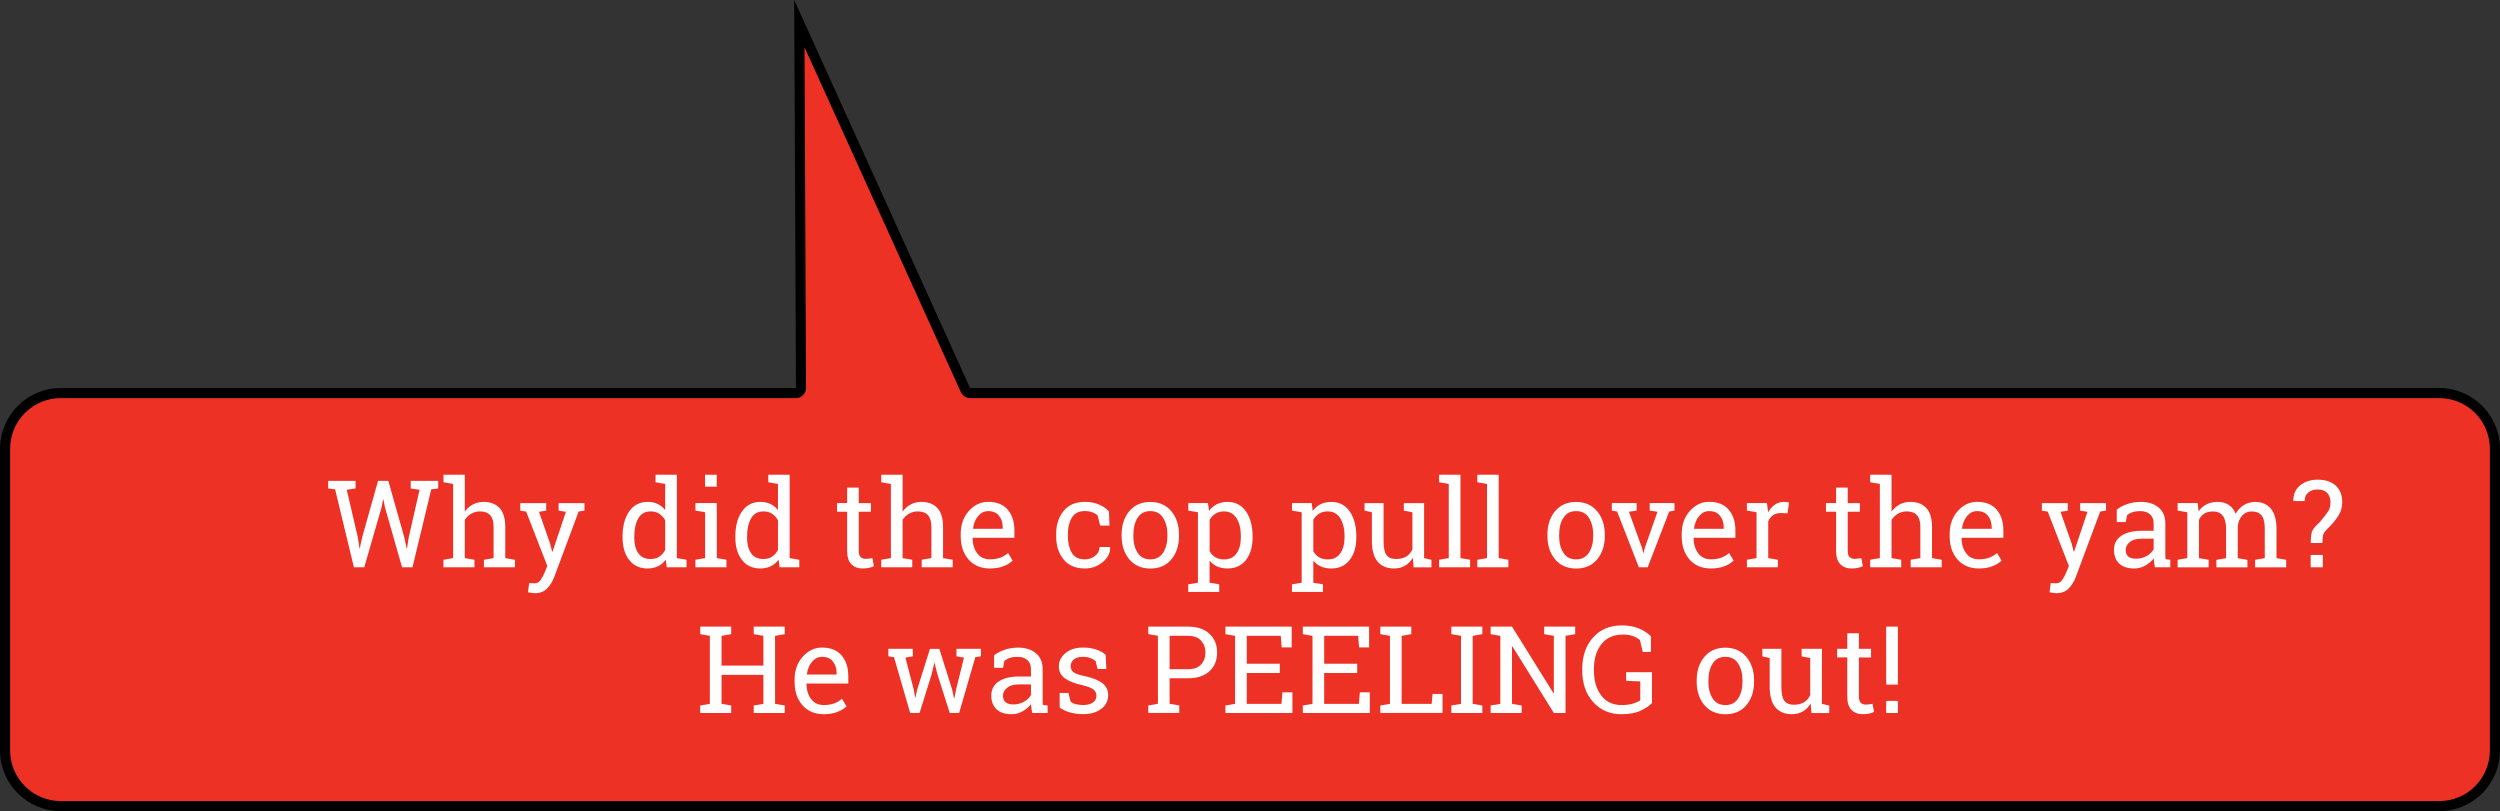 <?xml version="1.0" encoding="utf-8"?>
<!-- Generator: Adobe Illustrator 24.0.0, SVG Export Plug-In . SVG Version: 6.00 Build 0)  -->
<svg version="1.1" id="Layer_1" xmlns="http://www.w3.org/2000/svg" xmlns:xlink="http://www.w3.org/1999/xlink" x="0px" y="0px"
	 viewBox="0 0 494.08 160.32" style="enable-background:new 0 0 494.08 160.32;" xml:space="preserve">
<rect x="0" y="0" width="494.08" height="160.32" fill="#333333" stroke="none"/>
<style type="text/css">
	.st0{fill:#EE3125;}
	.st1{enable-background:new    ;}
	.st2{fill:#FFFFFF;}
</style>
<path class="st0" d="M12,159.32c-6.07-0.01-10.99-4.93-11-11V88.68c0.01-6.07,4.93-10.99,11-11h145.3c0.27,0,0.52-0.1,0.7-0.3
	c0.19-0.19,0.29-0.44,0.29-0.71l-0.33-72L190.8,77.1c0.16,0.36,0.52,0.59,0.91,0.59h290.36c6.07,0.01,10.99,4.93,11,11v59.64
	c-0.01,6.07-4.93,10.99-11,11L12,159.32L12,159.32z"/>
<path d="M159,9.35l30.9,68.16c0.32,0.7,1.04,1.17,1.82,1.17h290.36c5.52,0.01,9.99,4.48,10,10v59.64c-0.01,5.52-4.48,9.99-10,10H12
	c-5.52-0.01-9.99-4.48-10-10V88.68c0.01-5.52,4.48-9.99,10-10h145.3c0.53,0,1.04-0.2,1.42-0.6s0.58-0.9,0.58-1.42L159,9.35
	 M156.96,0l0.35,76.68H12c-6.62,0.02-11.98,5.38-12,12v59.64c0.02,6.62,5.38,11.98,12,12h470.08c6.62-0.02,11.98-5.38,12-12V88.68
	c-0.02-6.62-5.38-11.98-12-12H191.72L156.96,0z"/>
<g class="st1">
	<path class="st2" d="M70.26,96.53l-1.73,0.27l2.19,9.4l0.32,2.13l0.07,0.01l0.46-2.14l3.14-11.16h2.04l3.15,11.16l0.47,2.19h0.07
		l0.34-2.19l2.14-9.4l-1.75-0.27v-1.49h5.43v1.49l-1.37,0.18l-3.71,15.4h-2.06l-3.38-11.84l-0.3-1.54H75.7l-0.29,1.54l-3.42,11.84
		h-2.05l-3.71-15.4l-1.37-0.18v-1.49h5.41V96.53z"/>
	<path class="st2" d="M87.64,110.63l1.91-0.33V95.64l-1.91-0.33v-1.49h4.22v7.29c0.44-0.61,0.97-1.08,1.61-1.42s1.34-0.5,2.11-0.5
		c1.36,0,2.41,0.41,3.16,1.22s1.12,2.06,1.12,3.75v6.14l1.91,0.33v1.48h-6.13v-1.48l1.91-0.33v-6.16c0-1.05-0.22-1.82-0.67-2.32
		s-1.12-0.75-2.01-0.75c-0.63,0-1.21,0.15-1.73,0.45s-0.95,0.71-1.28,1.22v7.56l1.91,0.33v1.48h-6.13V110.63z"/>
	<path class="st2" d="M115.5,100.91l-1.14,0.18l-4.83,12.96c-0.32,0.85-0.78,1.59-1.38,2.23s-1.41,0.95-2.43,0.95
		c-0.18,0-0.41-0.02-0.7-0.06s-0.51-0.08-0.67-0.12l0.23-1.82c-0.05-0.01,0.09,0,0.42,0.02s0.53,0.04,0.62,0.04
		c0.49,0,0.89-0.21,1.2-0.64s0.57-0.92,0.8-1.47l0.55-1.31l-4.18-10.76l-1.16-0.19v-1.49h5.12v1.49l-1.43,0.23l2.19,6.26l0.42,1.62
		h0.07l2.64-7.88l-1.44-0.23v-1.49h5.11V100.91z"/>
	<path class="st2" d="M131.58,110.59c-0.41,0.58-0.92,1.02-1.52,1.31s-1.29,0.45-2.08,0.45c-1.55,0-2.76-0.56-3.63-1.68
		s-1.31-2.6-1.31-4.42V106c0-2.04,0.44-3.68,1.31-4.93s2.09-1.88,3.65-1.88c0.75,0,1.41,0.14,1.99,0.42s1.06,0.68,1.47,1.2v-5.17
		l-1.91-0.33v-1.49h1.91h2.31v16.48l1.91,0.33v1.48h-3.91L131.58,110.59z M125.35,106.25c0,1.27,0.26,2.3,0.79,3.07
		s1.33,1.16,2.43,1.16c0.69,0,1.27-0.16,1.73-0.47s0.86-0.75,1.16-1.32v-5.88c-0.3-0.53-0.68-0.95-1.16-1.27s-1.05-0.47-1.71-0.47
		c-1.1,0-1.92,0.46-2.44,1.37s-0.79,2.1-0.79,3.56V106.25z"/>
	<path class="st2" d="M137.44,110.63l1.91-0.33v-9.06l-1.91-0.33v-1.49h4.22v10.88l1.91,0.33v1.48h-6.13V110.63z M141.65,96.18
		h-2.31v-2.36h2.31V96.18z"/>
	<path class="st2" d="M153.87,110.59c-0.41,0.58-0.92,1.02-1.52,1.31s-1.29,0.45-2.08,0.45c-1.55,0-2.76-0.56-3.63-1.68
		s-1.31-2.6-1.31-4.42V106c0-2.04,0.44-3.68,1.31-4.93s2.09-1.88,3.65-1.88c0.75,0,1.41,0.14,1.99,0.42s1.06,0.68,1.47,1.2v-5.17
		l-1.91-0.33v-1.49h1.91h2.31v16.48l1.91,0.33v1.48h-3.91L153.87,110.59z M147.64,106.25c0,1.27,0.26,2.3,0.79,3.07
		s1.33,1.16,2.43,1.16c0.69,0,1.27-0.16,1.73-0.47s0.86-0.75,1.16-1.32v-5.88c-0.3-0.53-0.68-0.95-1.16-1.27s-1.05-0.47-1.71-0.47
		c-1.1,0-1.92,0.46-2.44,1.37s-0.79,2.1-0.79,3.56V106.25z"/>
	<path class="st2" d="M169.72,96.37v3.06h2.4v1.71h-2.4v7.7c0,0.59,0.12,1.01,0.37,1.25s0.57,0.36,0.98,0.36
		c0.2,0,0.43-0.02,0.69-0.05s0.47-0.07,0.64-0.11l0.32,1.58c-0.22,0.14-0.54,0.26-0.96,0.35s-0.84,0.13-1.27,0.13
		c-0.94,0-1.68-0.28-2.24-0.85s-0.83-1.46-0.83-2.67v-7.7h-2v-1.71h2v-3.06H169.72z"/>
	<path class="st2" d="M174.16,110.63l1.91-0.33V95.64l-1.91-0.33v-1.49h4.22v7.29c0.44-0.61,0.97-1.08,1.61-1.42s1.34-0.5,2.11-0.5
		c1.36,0,2.41,0.41,3.16,1.22s1.12,2.06,1.12,3.75v6.14l1.91,0.33v1.48h-6.13v-1.48l1.91-0.33v-6.16c0-1.05-0.22-1.82-0.67-2.32
		s-1.12-0.75-2.01-0.75c-0.63,0-1.21,0.15-1.73,0.45s-0.95,0.71-1.28,1.22v7.56l1.91,0.33v1.48h-6.13V110.63z"/>
	<path class="st2" d="M195.64,112.35c-1.77,0-3.17-0.59-4.21-1.76s-1.56-2.7-1.56-4.58v-0.52c0-1.8,0.54-3.31,1.61-4.51
		s2.35-1.8,3.81-1.8c1.7,0,2.99,0.52,3.87,1.55s1.32,2.41,1.32,4.12v1.44h-8.23l-0.04,0.06c0.02,1.22,0.33,2.22,0.93,3.01
		s1.43,1.18,2.5,1.18c0.78,0,1.47-0.11,2.06-0.33s1.1-0.53,1.53-0.92l0.9,1.5c-0.45,0.44-1.05,0.81-1.8,1.11
		S196.69,112.35,195.64,112.35z M195.29,101.01c-0.77,0-1.43,0.33-1.98,0.98s-0.88,1.47-1.01,2.46l0.02,0.06h5.85v-0.3
		c0-0.91-0.24-1.66-0.73-2.27S196.24,101.01,195.29,101.01z"/>
	<path class="st2" d="M214.42,110.55c0.77,0,1.44-0.24,2.02-0.71s0.87-1.05,0.87-1.74h2.07l0.02,0.07c0.04,1.09-0.45,2.06-1.46,2.91
		s-2.19,1.27-3.53,1.27c-1.84,0-3.25-0.6-4.22-1.8s-1.46-2.71-1.46-4.54v-0.49c0-1.8,0.49-3.31,1.46-4.52s2.38-1.81,4.22-1.81
		c1.02,0,1.93,0.17,2.74,0.5s1.48,0.8,2.01,1.38l0.11,2.81h-1.84l-0.5-1.99c-0.27-0.27-0.62-0.48-1.05-0.64s-0.91-0.25-1.45-0.25
		c-1.21,0-2.08,0.44-2.6,1.31s-0.78,1.94-0.78,3.21v0.49c0,1.3,0.26,2.38,0.77,3.24S213.2,110.55,214.42,110.55z"/>
	<path class="st2" d="M221.67,105.65c0-1.88,0.51-3.42,1.52-4.63s2.39-1.82,4.14-1.82c1.75,0,3.13,0.61,4.15,1.82
		s1.53,2.76,1.53,4.64v0.26c0,1.89-0.51,3.44-1.52,4.64s-2.39,1.8-4.14,1.8c-1.76,0-3.14-0.6-4.16-1.81s-1.52-2.75-1.52-4.63V105.65
		z M223.98,105.91c0,1.34,0.28,2.45,0.85,3.33s1.41,1.31,2.53,1.31c1.09,0,1.93-0.44,2.5-1.31s0.86-1.98,0.86-3.33v-0.26
		c0-1.33-0.29-2.43-0.86-3.32s-1.41-1.32-2.52-1.32s-1.95,0.44-2.51,1.32s-0.84,1.99-0.84,3.32V105.91z"/>
	<path class="st2" d="M234.84,115.49l1.91-0.33v-13.92l-1.91-0.33v-1.49h3.89l0.21,1.55c0.42-0.58,0.94-1.02,1.54-1.32
		s1.31-0.46,2.1-0.46c1.57,0,2.79,0.62,3.66,1.87s1.31,2.89,1.31,4.94v0.25c0,1.83-0.44,3.3-1.31,4.42s-2.08,1.68-3.62,1.68
		c-0.78,0-1.47-0.13-2.06-0.39s-1.09-0.65-1.51-1.17v4.37l1.91,0.33v1.49h-6.13V115.49z M245.24,106c0-1.45-0.28-2.63-0.84-3.55
		s-1.4-1.38-2.51-1.38c-0.66,0-1.22,0.15-1.69,0.45s-0.85,0.7-1.14,1.22v6.18c0.29,0.52,0.67,0.93,1.13,1.21s1.04,0.43,1.72,0.43
		c1.09,0,1.92-0.4,2.48-1.2s0.84-1.83,0.84-3.11V106z"/>
	<path class="st2" d="M255.34,115.49l1.91-0.33v-13.92l-1.91-0.33v-1.49h3.89l0.21,1.55c0.42-0.58,0.94-1.02,1.54-1.32
		s1.31-0.46,2.1-0.46c1.57,0,2.79,0.62,3.66,1.87s1.31,2.89,1.31,4.94v0.25c0,1.83-0.44,3.3-1.31,4.42s-2.08,1.68-3.62,1.68
		c-0.78,0-1.47-0.13-2.06-0.39s-1.09-0.65-1.51-1.17v4.37l1.91,0.33v1.49h-6.13V115.49z M265.73,106c0-1.45-0.28-2.63-0.84-3.55
		s-1.4-1.38-2.51-1.38c-0.66,0-1.22,0.15-1.69,0.45s-0.85,0.7-1.14,1.22v6.18c0.29,0.52,0.67,0.93,1.13,1.21s1.04,0.43,1.72,0.43
		c1.09,0,1.92-0.4,2.48-1.2s0.84-1.83,0.84-3.11V106z"/>
	<path class="st2" d="M279.22,110.23c-0.4,0.68-0.91,1.2-1.54,1.57s-1.35,0.55-2.17,0.55c-1.38,0-2.45-0.44-3.22-1.32
		s-1.16-2.26-1.16-4.12v-5.66l-1.45-0.33v-1.49h1.45h2.31v7.5c0,1.35,0.2,2.28,0.6,2.79s1.02,0.76,1.86,0.76
		c0.82,0,1.5-0.17,2.03-0.5s0.94-0.8,1.21-1.41v-7.32l-1.7-0.33v-1.49h1.7h2.31v10.88l1.45,0.33v1.48h-3.53L279.22,110.23z"/>
	<path class="st2" d="M284.41,95.31v-1.49h4.22v16.48l1.91,0.33v1.48h-6.13v-1.48l1.91-0.33V95.64L284.41,95.31z"/>
	<path class="st2" d="M291.97,95.31v-1.49h4.22v16.48l1.91,0.33v1.48h-6.13v-1.48l1.91-0.33V95.64L291.97,95.31z"/>
	<path class="st2" d="M305.82,105.65c0-1.88,0.51-3.42,1.52-4.63s2.39-1.82,4.14-1.82c1.75,0,3.13,0.61,4.15,1.82
		s1.53,2.76,1.53,4.64v0.26c0,1.89-0.51,3.44-1.52,4.64s-2.39,1.8-4.14,1.8c-1.76,0-3.14-0.6-4.16-1.81s-1.52-2.75-1.52-4.63V105.65
		z M308.13,105.91c0,1.34,0.28,2.45,0.85,3.33s1.41,1.31,2.53,1.31c1.09,0,1.93-0.44,2.5-1.31s0.86-1.98,0.86-3.33v-0.26
		c0-1.33-0.29-2.43-0.86-3.32s-1.41-1.32-2.52-1.32s-1.95,0.44-2.51,1.32s-0.84,1.99-0.84,3.32V105.91z"/>
	<path class="st2" d="M323.45,100.91l-1.52,0.23l2.61,7.22l0.21,0.91h0.07l0.22-0.91l2.53-7.22l-1.54-0.23v-1.49h4.9v1.49
		l-1.04,0.18l-4.25,11.02h-1.75l-4.3-11.02l-1.04-0.18v-1.49h4.9V100.91z"/>
	<path class="st2" d="M338.13,112.35c-1.77,0-3.17-0.59-4.21-1.76s-1.56-2.7-1.56-4.58v-0.52c0-1.8,0.54-3.31,1.61-4.51
		s2.35-1.8,3.81-1.8c1.7,0,2.99,0.52,3.87,1.55s1.32,2.41,1.32,4.12v1.44h-8.23l-0.04,0.06c0.02,1.22,0.33,2.22,0.93,3.01
		s1.43,1.18,2.5,1.18c0.78,0,1.47-0.11,2.06-0.33s1.1-0.53,1.53-0.92l0.9,1.5c-0.45,0.44-1.05,0.81-1.8,1.11
		S339.18,112.35,338.13,112.35z M337.78,101.01c-0.77,0-1.43,0.33-1.98,0.98s-0.88,1.47-1.01,2.46l0.02,0.06h5.85v-0.3
		c0-0.91-0.24-1.66-0.73-2.27S338.73,101.01,337.78,101.01z"/>
	<path class="st2" d="M345.24,100.91v-1.49h3.97l0.22,1.84c0.36-0.65,0.8-1.16,1.33-1.52s1.13-0.55,1.81-0.55
		c0.18,0,0.37,0.01,0.56,0.04s0.34,0.06,0.44,0.09l-0.3,2.14l-1.31-0.07c-0.61,0-1.12,0.14-1.54,0.43s-0.73,0.69-0.96,1.2v7.28
		l1.91,0.33v1.48h-6.13v-1.48l1.91-0.33v-9.06L345.24,100.91z"/>
	<path class="st2" d="M365.17,96.37v3.06h2.4v1.71h-2.4v7.7c0,0.59,0.12,1.01,0.37,1.25s0.57,0.36,0.98,0.36
		c0.2,0,0.43-0.02,0.69-0.05s0.47-0.07,0.64-0.11l0.32,1.58c-0.22,0.14-0.54,0.26-0.96,0.35s-0.84,0.13-1.27,0.13
		c-0.94,0-1.68-0.28-2.24-0.85s-0.83-1.46-0.83-2.67v-7.7h-2v-1.71h2v-3.06H365.17z"/>
	<path class="st2" d="M369.61,110.63l1.91-0.33V95.64l-1.91-0.33v-1.49h4.22v7.29c0.44-0.61,0.97-1.08,1.61-1.42s1.34-0.5,2.11-0.5
		c1.36,0,2.41,0.41,3.16,1.22s1.12,2.06,1.12,3.75v6.14l1.91,0.33v1.48h-6.13v-1.48l1.91-0.33v-6.16c0-1.05-0.22-1.82-0.67-2.32
		s-1.12-0.75-2.01-0.75c-0.63,0-1.21,0.15-1.73,0.45s-0.95,0.71-1.28,1.22v7.56l1.91,0.33v1.48h-6.13V110.63z"/>
	<path class="st2" d="M391.09,112.35c-1.77,0-3.17-0.59-4.21-1.76s-1.56-2.7-1.56-4.58v-0.52c0-1.8,0.54-3.31,1.61-4.51
		s2.35-1.8,3.81-1.8c1.7,0,2.99,0.52,3.87,1.55s1.32,2.41,1.32,4.12v1.44h-8.23l-0.04,0.06c0.02,1.22,0.33,2.22,0.93,3.01
		s1.43,1.18,2.5,1.18c0.78,0,1.47-0.11,2.06-0.33s1.1-0.53,1.53-0.92l0.9,1.5c-0.45,0.44-1.05,0.81-1.8,1.11
		S392.13,112.35,391.09,112.35z M390.74,101.01c-0.77,0-1.43,0.33-1.98,0.98s-0.88,1.47-1.01,2.46l0.02,0.06h5.85v-0.3
		c0-0.91-0.24-1.66-0.73-2.27S391.69,101.01,390.74,101.01z"/>
	<path class="st2" d="M416.21,100.91l-1.14,0.18l-4.83,12.96c-0.32,0.85-0.78,1.59-1.38,2.23s-1.41,0.95-2.43,0.95
		c-0.18,0-0.41-0.02-0.7-0.06s-0.51-0.08-0.67-0.12l0.23-1.82c-0.05-0.01,0.09,0,0.42,0.02s0.53,0.04,0.62,0.04
		c0.49,0,0.89-0.21,1.2-0.64s0.57-0.92,0.8-1.47l0.55-1.31l-4.18-10.76l-1.16-0.19v-1.49h5.12v1.49l-1.43,0.23l2.19,6.26l0.42,1.62
		h0.07l2.64-7.88l-1.44-0.23v-1.49h5.11V100.91z"/>
	<path class="st2" d="M425.88,112.11c-0.07-0.34-0.12-0.65-0.16-0.93s-0.07-0.55-0.08-0.82c-0.45,0.57-1,1.04-1.67,1.42
		s-1.38,0.57-2.14,0.57c-1.32,0-2.32-0.32-3.01-0.97s-1.03-1.55-1.03-2.72c0-1.2,0.49-2.13,1.46-2.78s2.31-0.98,4-0.98h2.38v-1.48
		c0-0.74-0.23-1.33-0.7-1.76s-1.12-0.65-1.96-0.65c-0.58,0-1.09,0.07-1.53,0.22s-0.8,0.35-1.07,0.61l-0.25,1.34h-1.78v-2.46
		c0.58-0.46,1.28-0.83,2.1-1.11s1.71-0.42,2.67-0.42c1.44,0,2.6,0.37,3.49,1.1s1.34,1.79,1.34,3.15v6.11c0,0.16,0,0.32,0.01,0.48
		s0.01,0.31,0.03,0.47l0.94,0.13v1.48H425.88z M422.17,110.42c0.77,0,1.46-0.18,2.1-0.55s1.09-0.81,1.36-1.32v-2.09h-2.46
		c-0.95,0-1.69,0.22-2.24,0.66s-0.83,0.97-0.83,1.59c0,0.55,0.17,0.98,0.52,1.27S421.47,110.42,422.17,110.42z"/>
	<path class="st2" d="M430.37,110.63l1.91-0.33v-9.06l-1.91-0.33v-1.49h3.98l0.15,1.65c0.41-0.6,0.93-1.07,1.57-1.39
		s1.38-0.49,2.23-0.49s1.57,0.2,2.17,0.59s1.06,0.98,1.37,1.76c0.4-0.72,0.93-1.29,1.58-1.71s1.42-0.63,2.3-0.63
		c1.3,0,2.32,0.44,3.07,1.33s1.12,2.22,1.12,4v5.78l1.91,0.33v1.48h-6.14v-1.48l1.91-0.33v-5.8c0-1.25-0.21-2.13-0.64-2.65
		s-1.07-0.78-1.91-0.78c-0.8,0-1.45,0.28-1.94,0.85s-0.77,1.28-0.85,2.14v6.25l1.91,0.33v1.48h-6.13v-1.48l1.91-0.33v-5.8
		c0-1.19-0.22-2.06-0.66-2.61s-1.08-0.83-1.92-0.83c-0.7,0-1.28,0.14-1.73,0.43s-0.8,0.7-1.04,1.22v7.58l1.91,0.33v1.48h-6.13
		V110.63z"/>
	<path class="st2" d="M456.68,107.3c0.01-1.14,0.1-1.93,0.29-2.36s0.67-1.01,1.47-1.73c0.77-0.91,1.32-1.62,1.65-2.11
		s0.49-1.09,0.49-1.78c0-0.83-0.22-1.46-0.66-1.91s-1.07-0.67-1.89-0.67c-0.71,0-1.31,0.19-1.81,0.58s-0.74,0.96-0.74,1.71h-2.2
		l-0.04-0.07c-0.02-1.26,0.42-2.27,1.32-3.02s2.06-1.14,3.47-1.14c1.54,0,2.73,0.39,3.59,1.18s1.28,1.88,1.28,3.29
		c0,1.01-0.28,1.93-0.83,2.77s-1.28,1.69-2.19,2.57c-0.41,0.42-0.67,0.8-0.76,1.14s-0.13,0.86-0.13,1.57H456.68z M459.06,112.11
		h-2.4v-2.44h2.4V112.11z"/>
</g>
<g class="st1">
	<path class="st2" d="M138.38,125.33v-1.49h6.13v1.49l-1.91,0.33v5.89h8.27v-5.89l-1.91-0.33v-1.49h1.91h2.31h1.91v1.49l-1.91,0.33
		v13.44l1.91,0.33v1.48h-6.13v-1.48l1.91-0.33v-5.73h-8.27v5.73l1.91,0.33v1.48h-6.13v-1.48l1.91-0.33v-13.44L138.38,125.33z"/>
	<path class="st2" d="M162.81,141.15c-1.77,0-3.17-0.59-4.21-1.76s-1.56-2.7-1.56-4.58v-0.52c0-1.8,0.54-3.31,1.61-4.51
		s2.35-1.8,3.81-1.8c1.7,0,2.99,0.52,3.87,1.55s1.32,2.41,1.32,4.12v1.44h-8.23l-0.04,0.06c0.02,1.22,0.33,2.22,0.93,3.01
		s1.43,1.18,2.5,1.18c0.78,0,1.47-0.11,2.06-0.33s1.1-0.53,1.53-0.92l0.9,1.5c-0.45,0.44-1.05,0.81-1.8,1.11
		S163.86,141.15,162.81,141.15z M162.46,129.81c-0.77,0-1.43,0.33-1.98,0.98s-0.88,1.47-1.01,2.46l0.02,0.06h5.85V133
		c0-0.91-0.24-1.66-0.73-2.27S163.41,129.81,162.46,129.81z"/>
	<path class="st2" d="M180.39,129.71l-1.45,0.26l1.65,6.32l0.27,1.54h0.07l0.33-1.54l2.53-8.06h1.85l2.54,8.06l0.36,1.71h0.07
		l0.34-1.71l1.56-6.32l-1.48-0.26v-1.49h4.83v1.49l-1.1,0.16l-3.2,11.03h-1.86l-2.46-7.72l-0.53-2.13l-0.07,0.01l-0.49,2.12
		l-2.41,7.72h-1.86l-3.2-11.03l-1.11-0.16v-1.49h4.83V129.71z"/>
	<path class="st2" d="M204,140.91c-0.07-0.34-0.12-0.65-0.16-0.93s-0.07-0.55-0.08-0.82c-0.45,0.57-1,1.04-1.67,1.42
		s-1.38,0.57-2.14,0.57c-1.32,0-2.32-0.32-3.01-0.97s-1.03-1.55-1.03-2.72c0-1.2,0.49-2.13,1.46-2.78s2.31-0.98,4-0.98h2.38v-1.48
		c0-0.74-0.23-1.33-0.7-1.76s-1.12-0.65-1.96-0.65c-0.58,0-1.09,0.07-1.53,0.22s-0.8,0.35-1.07,0.61l-0.25,1.34h-1.78v-2.46
		c0.58-0.46,1.28-0.83,2.1-1.11s1.71-0.42,2.67-0.42c1.44,0,2.6,0.37,3.49,1.1s1.34,1.79,1.34,3.15v6.11c0,0.16,0,0.32,0.01,0.48
		s0.01,0.31,0.03,0.47l0.94,0.13v1.48H204z M200.29,139.22c0.77,0,1.46-0.18,2.1-0.55s1.09-0.81,1.36-1.32v-2.09h-2.46
		c-0.95,0-1.69,0.22-2.24,0.66s-0.83,0.97-0.83,1.59c0,0.55,0.17,0.98,0.52,1.27S199.59,139.22,200.29,139.22z"/>
	<path class="st2" d="M218.65,132.21h-1.73l-0.38-1.52c-0.28-0.27-0.63-0.48-1.06-0.64s-0.91-0.24-1.45-0.24
		c-0.82,0-1.43,0.18-1.83,0.54s-0.6,0.79-0.6,1.3c0,0.5,0.18,0.89,0.53,1.18s1.07,0.55,2.14,0.77c1.6,0.34,2.79,0.81,3.57,1.4
		s1.17,1.38,1.17,2.37c0,1.12-0.46,2.04-1.37,2.73s-2.1,1.04-3.57,1.04c-0.96,0-1.82-0.11-2.59-0.33s-1.45-0.54-2.05-0.97
		l-0.01-2.89h1.73l0.43,1.7c0.27,0.24,0.63,0.42,1.08,0.53s0.92,0.16,1.4,0.16c0.82,0,1.46-0.17,1.93-0.5s0.7-0.77,0.7-1.31
		c0-0.51-0.19-0.93-0.58-1.25s-1.12-0.61-2.2-0.86c-1.54-0.34-2.7-0.79-3.48-1.37s-1.17-1.36-1.17-2.34c0-1.03,0.44-1.91,1.32-2.64
		s2.02-1.09,3.43-1.09c0.96,0,1.82,0.12,2.59,0.38s1.4,0.6,1.91,1.04L218.65,132.21z"/>
	<path class="st2" d="M234.77,123.84c1.82,0,3.24,0.47,4.25,1.41s1.52,2.17,1.52,3.7c0,1.55-0.51,2.79-1.52,3.71
		s-2.43,1.39-4.25,1.39h-3.62v5.04l1.91,0.33v1.48h-6.13v-1.48l1.91-0.33v-13.44l-1.91-0.33v-1.49h1.91H234.77z M231.15,132.26h3.62
		c1.16,0,2.02-0.31,2.6-0.93s0.86-1.4,0.86-2.35s-0.29-1.73-0.86-2.37s-1.44-0.95-2.6-0.95h-3.62V132.26z"/>
	<path class="st2" d="M242.18,140.91v-1.48l1.91-0.33v-13.44l-1.91-0.33v-1.49h13.1v4.1h-1.98l-0.19-2.29h-6.71v5.52h6.53V133h-6.53
		v6.11h6.86l0.19-2.29h1.97v4.09H242.18z"/>
	<path class="st2" d="M257.48,140.91v-1.48l1.91-0.33v-13.44l-1.91-0.33v-1.49h13.1v4.1h-1.98l-0.19-2.29h-6.71v5.52h6.53V133h-6.53
		v6.11h6.86l0.19-2.29h1.97v4.09H257.48z"/>
	<path class="st2" d="M272.79,140.91v-1.48l1.91-0.33v-13.44l-1.91-0.33v-1.49h1.91h2.31h1.91v1.49l-1.91,0.33v13.44h5.93l0.18-1.96
		h1.97v3.76H272.79z"/>
	<path class="st2" d="M286.83,125.33v-1.49h6.13v1.49l-1.91,0.33v13.44l1.91,0.33v1.48h-6.13v-1.48l1.91-0.33v-13.44L286.83,125.33z
		"/>
	<path class="st2" d="M311.31,123.84v1.49l-1.91,0.33v15.25h-2.31l-8.2-13.17l-0.07,0.02v11.34l1.91,0.33v1.48h-6.13v-1.48
		l1.91-0.33v-13.44l-1.91-0.33v-1.49h1.91h2.31l8.2,13.16l0.07-0.02v-11.32l-1.91-0.33v-1.49h4.22H311.31z"/>
	<path class="st2" d="M326.46,138.97c-0.5,0.52-1.24,1.02-2.21,1.48s-2.25,0.7-3.81,0.7c-2.28,0-4.14-0.8-5.58-2.4
		s-2.16-3.68-2.16-6.23v-0.28c0-2.57,0.71-4.65,2.14-6.25s3.32-2.39,5.69-2.39c1.27,0,2.38,0.2,3.33,0.59s1.76,0.92,2.42,1.56v3.09
		h-1.62l-0.56-2.36c-0.38-0.31-0.85-0.57-1.39-0.77s-1.19-0.3-1.95-0.3c-1.84,0-3.26,0.63-4.26,1.89s-1.49,2.9-1.49,4.9v0.3
		c0,2.04,0.48,3.69,1.45,4.95s2.29,1.89,3.99,1.89c0.93,0,1.69-0.1,2.29-0.29s1.07-0.41,1.43-0.64v-3.74l-2.8-0.12v-1.7h5.11V138.97
		z"/>
	<path class="st2" d="M335.32,134.45c0-1.88,0.51-3.42,1.52-4.63s2.39-1.82,4.14-1.82c1.75,0,3.13,0.61,4.15,1.82
		s1.53,2.76,1.53,4.64v0.26c0,1.89-0.51,3.44-1.52,4.64s-2.39,1.8-4.14,1.8c-1.76,0-3.14-0.6-4.16-1.81s-1.52-2.75-1.52-4.63V134.45
		z M337.63,134.71c0,1.34,0.28,2.45,0.85,3.33s1.41,1.31,2.53,1.31c1.09,0,1.93-0.44,2.5-1.31s0.86-1.98,0.86-3.33v-0.26
		c0-1.33-0.29-2.43-0.86-3.32s-1.41-1.32-2.52-1.32s-1.95,0.44-2.51,1.32s-0.84,1.99-0.84,3.32V134.71z"/>
	<path class="st2" d="M357.84,139.03c-0.4,0.68-0.91,1.2-1.54,1.57s-1.35,0.55-2.17,0.55c-1.38,0-2.45-0.44-3.22-1.32
		s-1.16-2.26-1.16-4.12v-5.66l-1.45-0.33v-1.49h1.45h2.31v7.5c0,1.35,0.2,2.28,0.6,2.79s1.02,0.76,1.86,0.76
		c0.82,0,1.5-0.17,2.03-0.5s0.94-0.8,1.21-1.41v-7.32l-1.7-0.33v-1.49h1.7h2.31v10.88l1.45,0.33v1.48H358L357.84,139.03z"/>
	<path class="st2" d="M367.38,125.17v3.06h2.4v1.71h-2.4v7.7c0,0.59,0.12,1.01,0.37,1.25s0.57,0.36,0.98,0.36
		c0.2,0,0.43-0.02,0.69-0.05s0.47-0.07,0.64-0.11l0.32,1.58c-0.22,0.14-0.54,0.26-0.96,0.35s-0.84,0.13-1.27,0.13
		c-0.94,0-1.68-0.28-2.24-0.85s-0.83-1.46-0.83-2.67v-7.7h-2v-1.71h2v-3.06H367.38z"/>
	<path class="st2" d="M375.08,135.3h-2.31v-11.46h2.31V135.3z M375.08,140.91h-2.31v-2.39h2.31V140.91z"/>
</g>
</svg>

